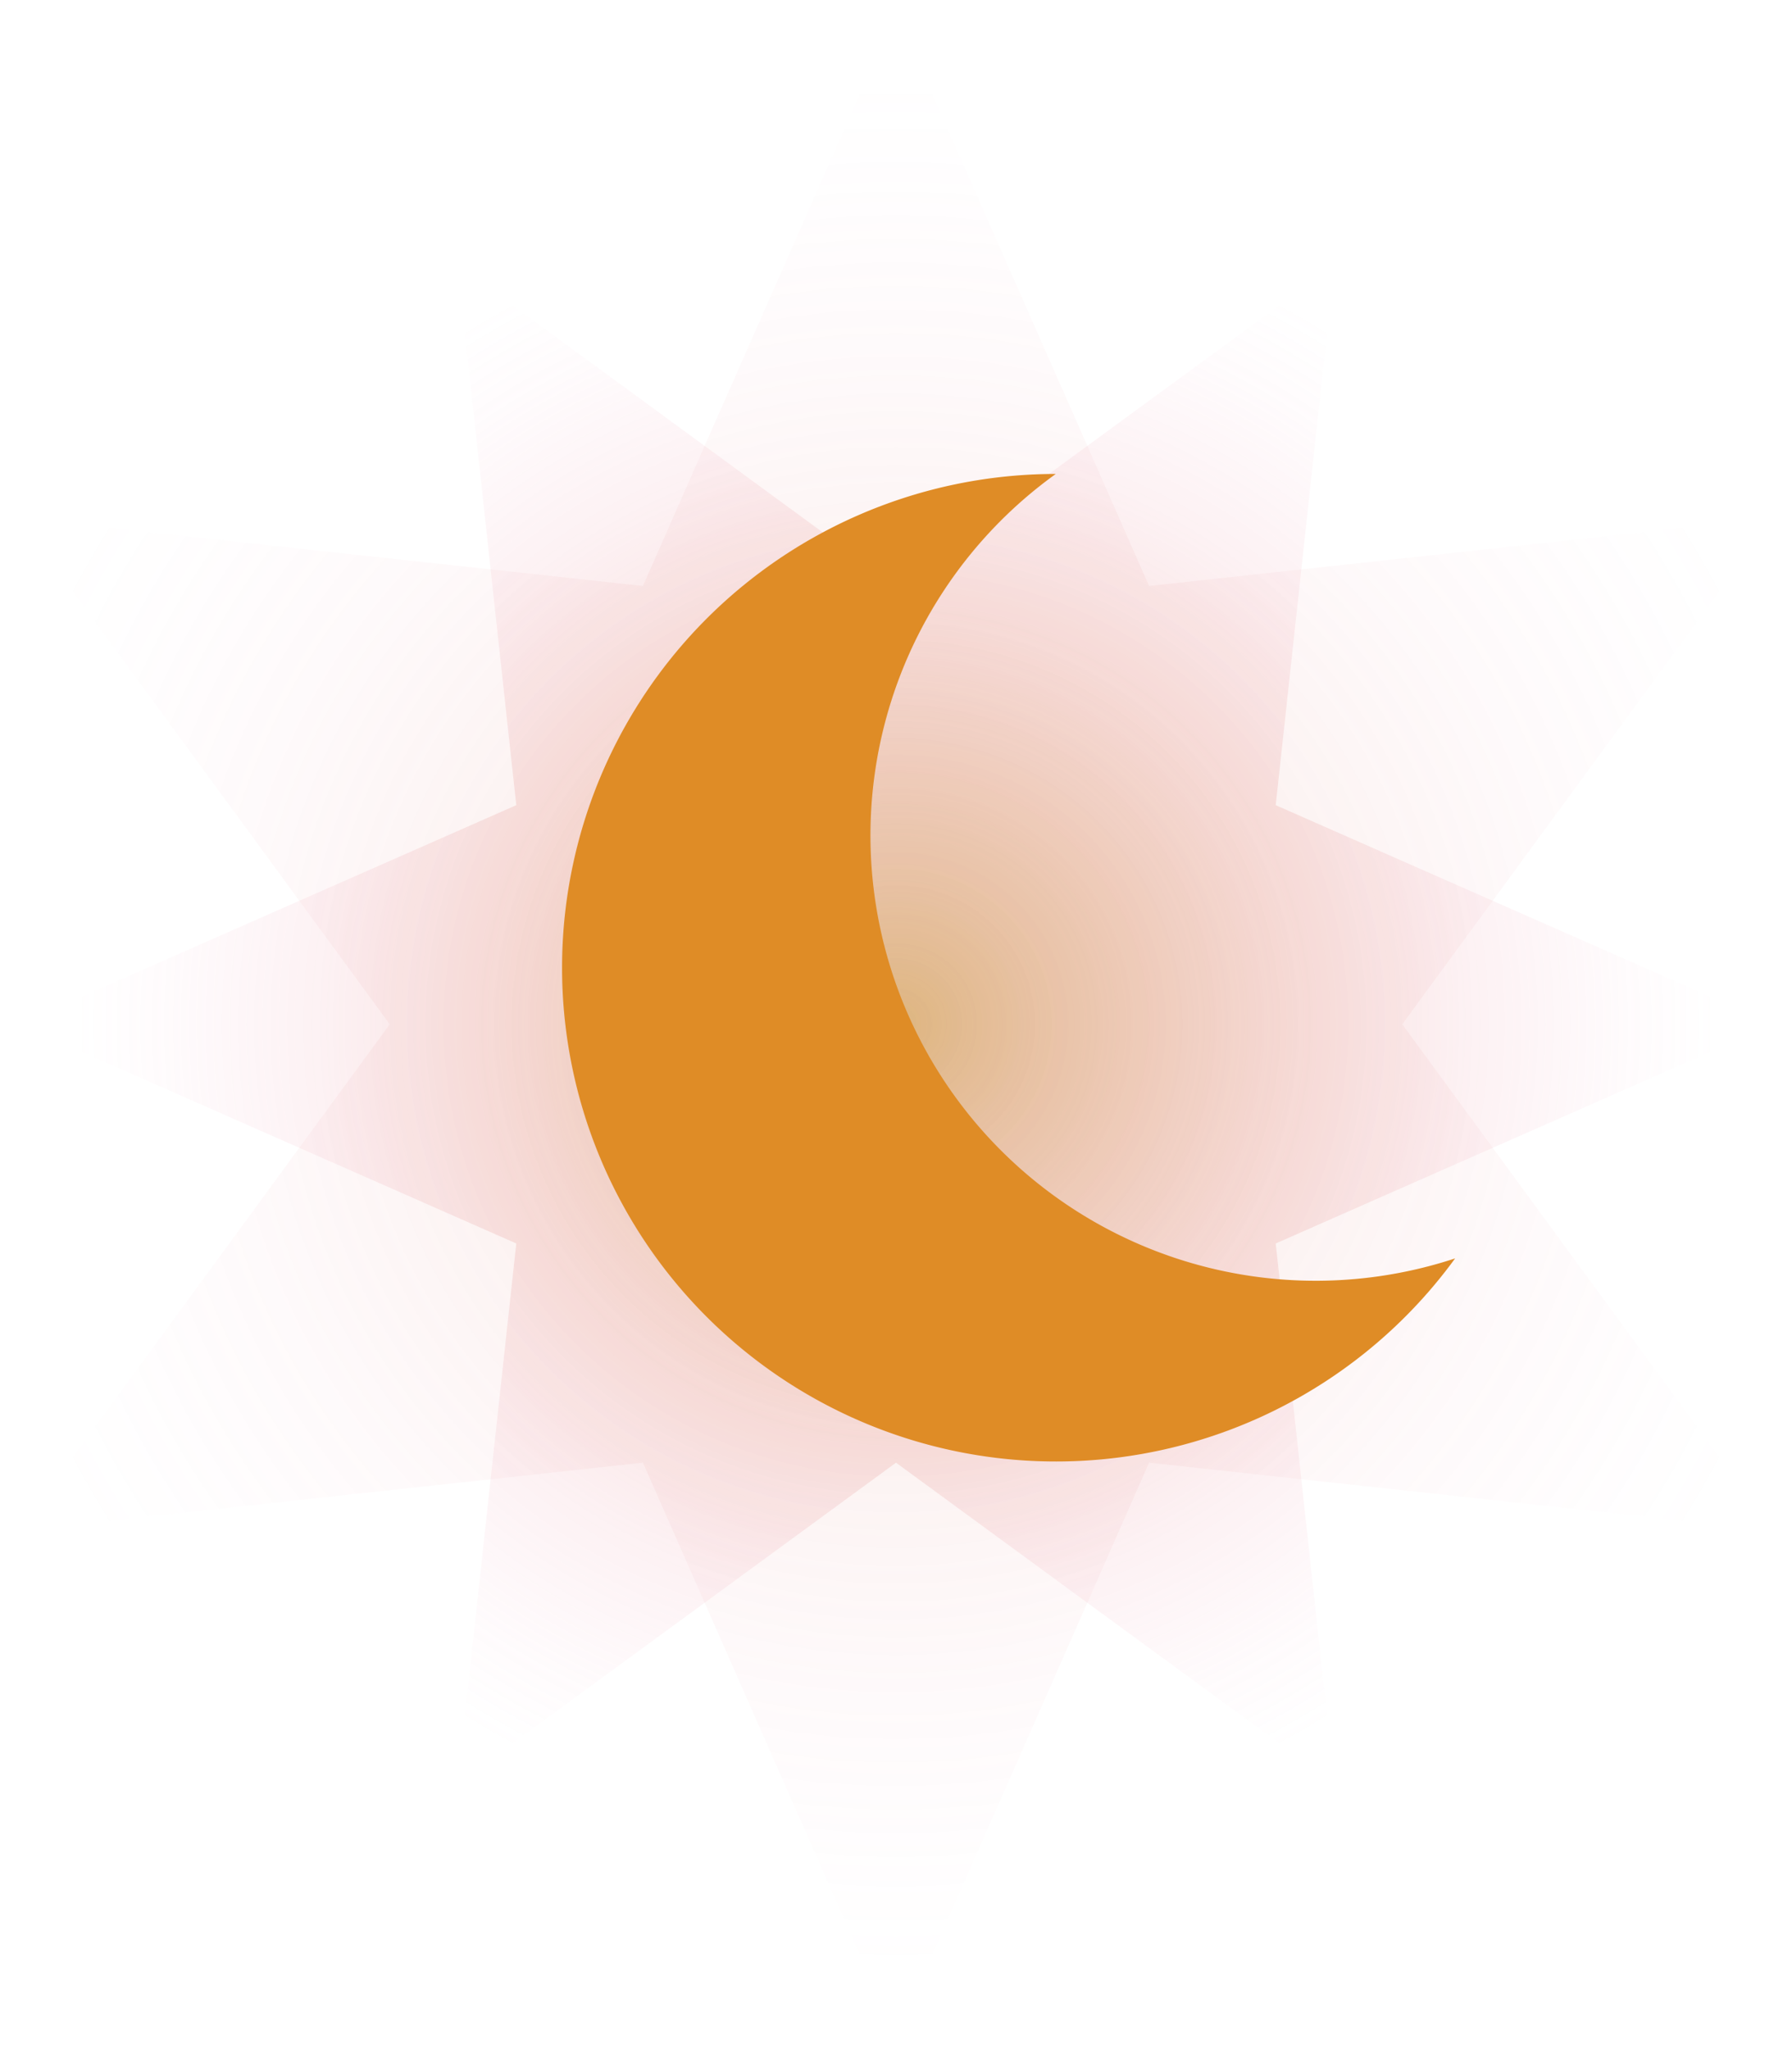 <svg id="Layer_1" data-name="Layer 1" xmlns="http://www.w3.org/2000/svg" xmlns:xlink="http://www.w3.org/1999/xlink" viewBox="0 0 179 204.67"><defs><style>.cls-1{opacity:0.5;fill:url(#radial-gradient);}.cls-2{opacity:0.2;fill:url(#radial-gradient-2);}.cls-3{fill:#df8c26;}</style><radialGradient id="radial-gradient" cx="89.5" cy="102.33" r="81.93" gradientUnits="userSpaceOnUse"><stop offset="0" stop-color="#c7842a"/><stop offset="0.15" stop-color="#cf8242" stop-opacity="0.81"/><stop offset="0.45" stop-color="#de7f6e" stop-opacity="0.47"/><stop offset="0.7" stop-color="#e97d8f" stop-opacity="0.21"/><stop offset="0.89" stop-color="#ef7ca3" stop-opacity="0.06"/><stop offset="1" stop-color="#f27baa" stop-opacity="0"/></radialGradient><radialGradient id="radial-gradient-2" cx="-878.43" cy="-523.64" r="94.61" gradientTransform="translate(-434.14 980.76) rotate(90)" xlink:href="#radial-gradient"/></defs><title>spell2</title><polygon class="cls-1" points="1.91 102.33 51.57 80.44 45.7 26.48 89.5 58.54 133.29 26.48 127.43 80.44 177.09 102.33 127.43 124.23 133.29 178.19 89.5 146.13 45.7 178.19 51.57 124.23 1.91 102.33"/><polygon class="cls-2" points="89.5 1.19 114.78 58.54 177.09 51.76 140.07 102.33 177.09 152.9 114.78 146.13 89.5 203.47 64.22 146.13 1.91 152.9 38.93 102.33 1.91 51.76 64.22 58.54 89.5 1.19"/><path class="cls-3" d="M91.79,103.65a44.49,44.49,0,0,1,13.67-56.3,49.33,49.33,0,1,0,39.89,78.37A44.48,44.48,0,0,1,91.79,103.65Z"/></svg>
